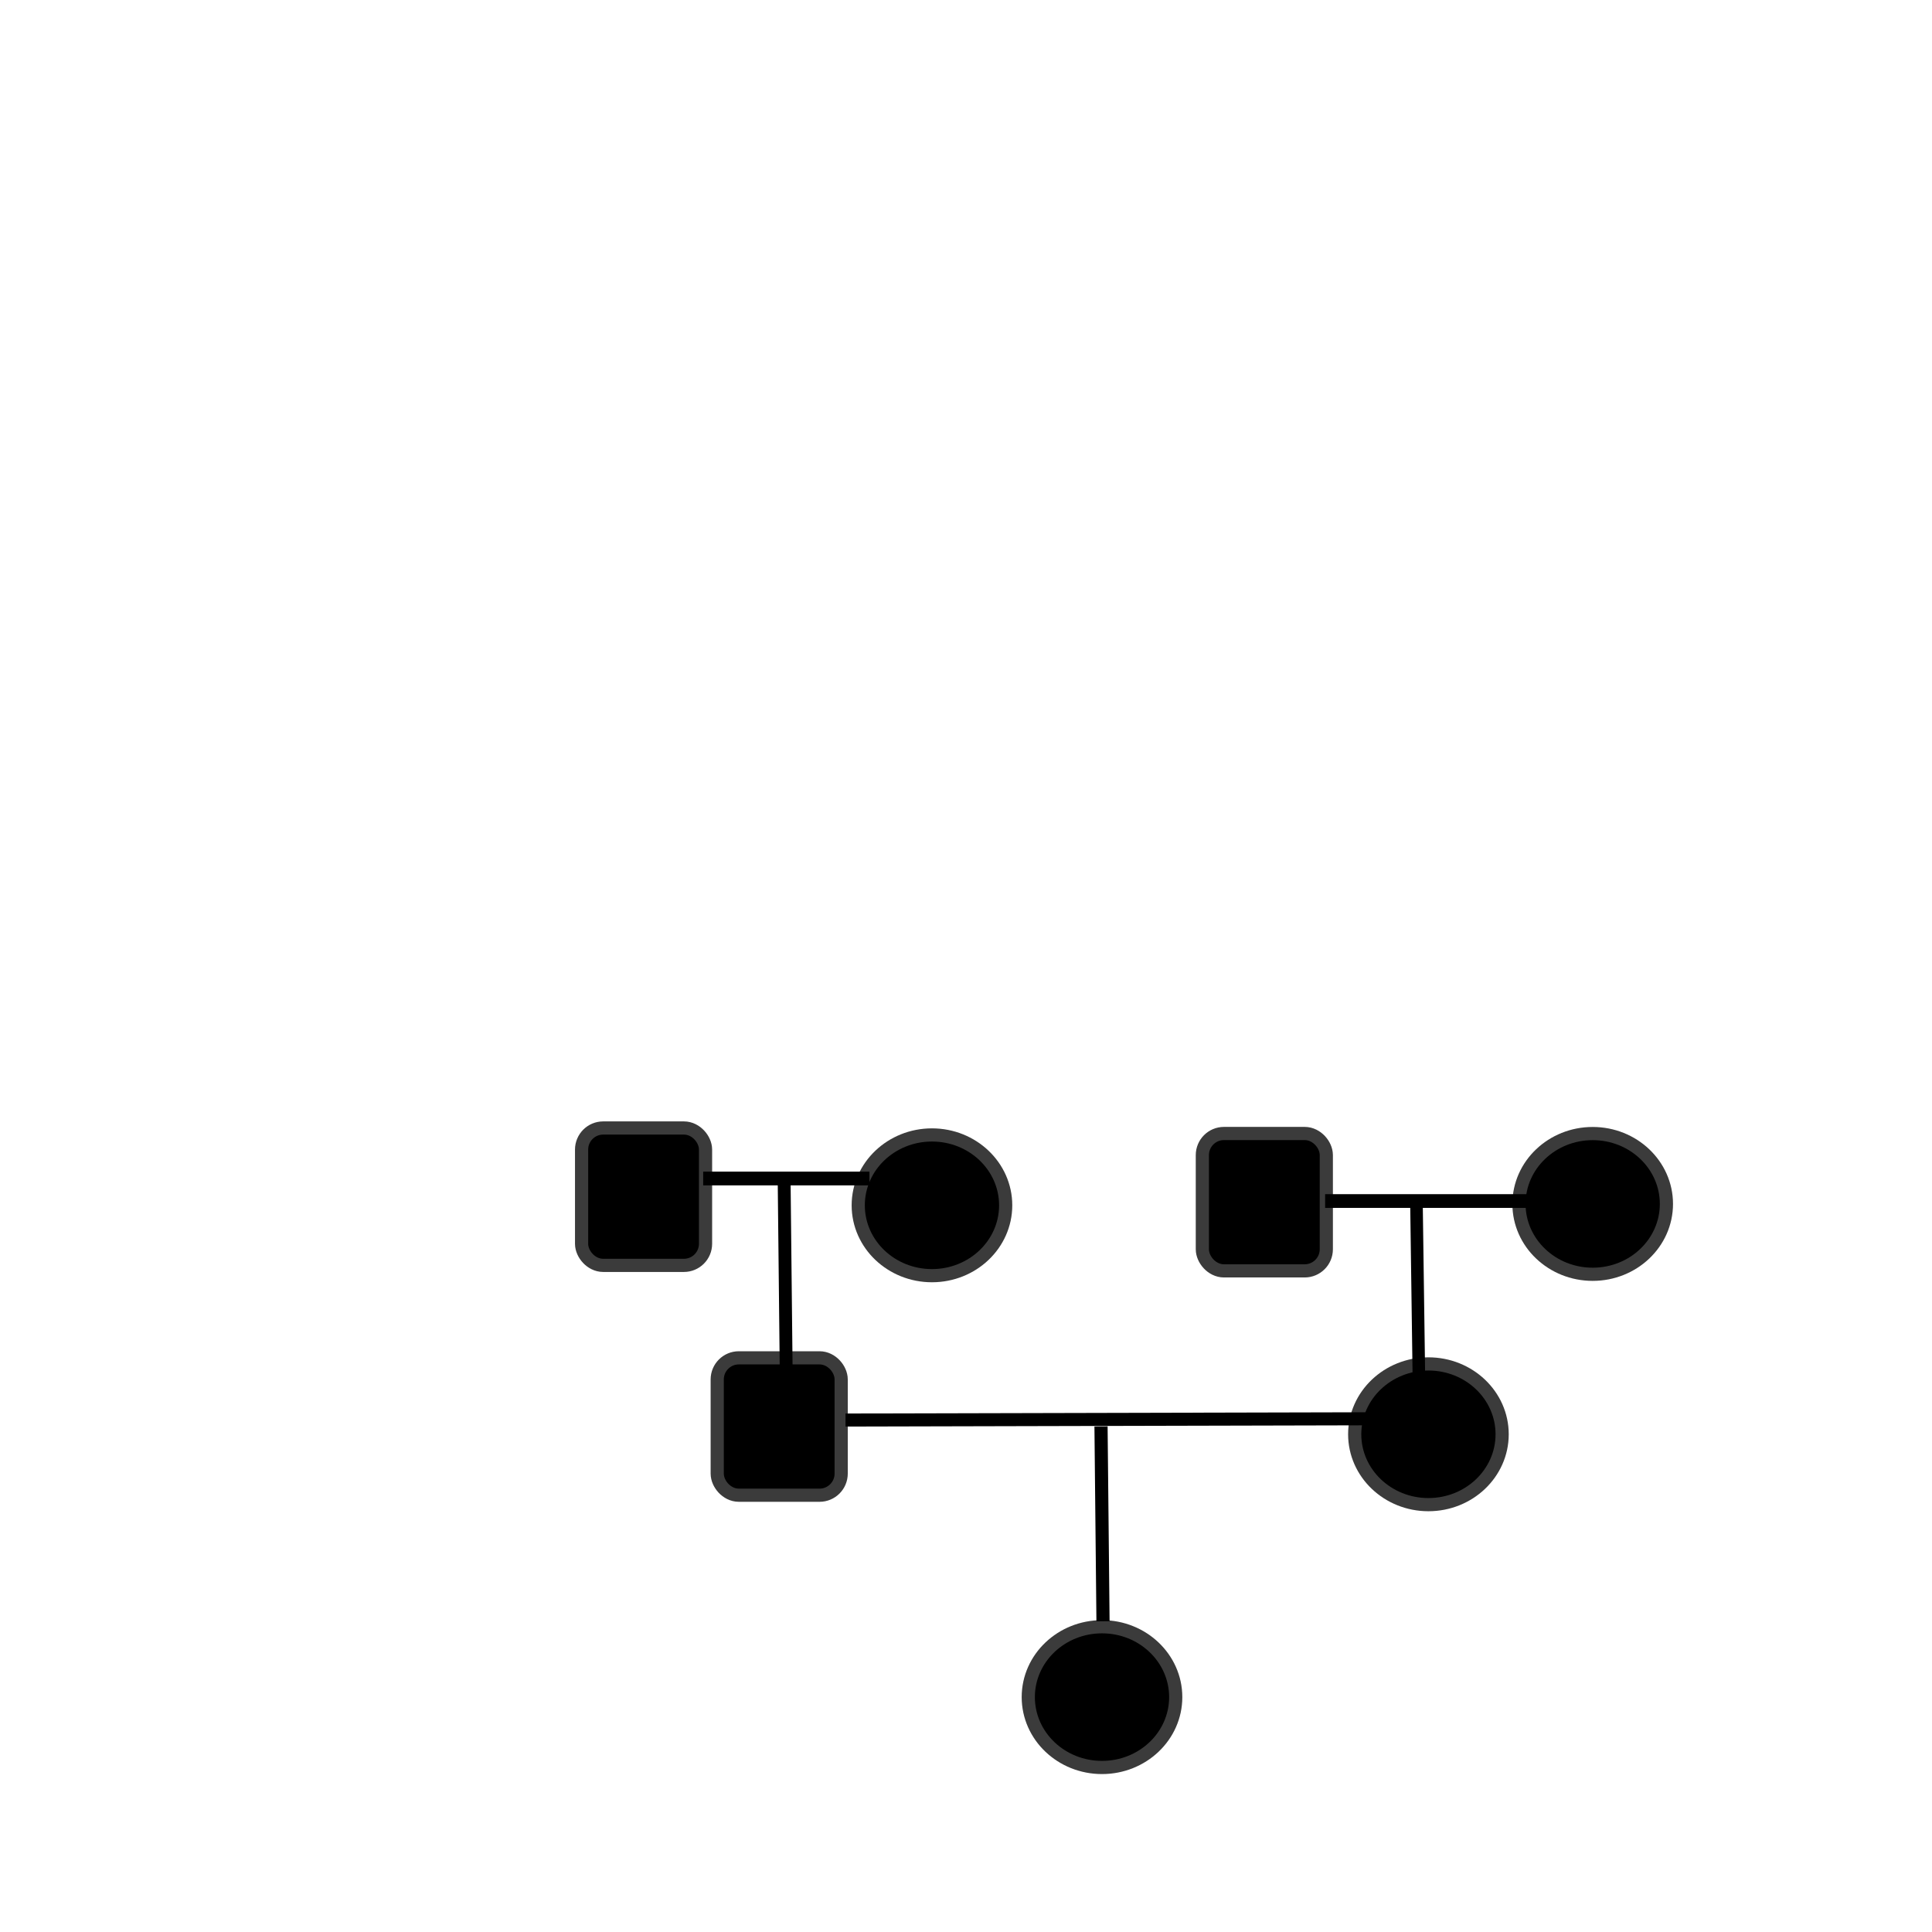 <svg width="100" height="100" viewBox="0 0 150 210" xmlns="http://www.w3.org/2000/svg">
  <g>
      <rect
         style="fill:#000000;stroke:#000000;stroke-width:2.865;stroke-miterlimit:4.6;stroke-opacity:0.769;paint-order:fill markers stroke"
         width="12.041"
         height="13.5"
         x="33.932"
         y="123.324"
         ry="1.633"
      />
      <ellipse
         style="fill:#000000;stroke:#000000;stroke-width:2.865;stroke-miterlimit:4.6;stroke-opacity:0.769;paint-order:fill markers stroke"
         cx="71.3"
         cy="131.012"
         rx="7.297"
         ry="6.932"
      />
      <ellipse
         style="fill:#000000;stroke:#000000;stroke-width:2.865;stroke-miterlimit:4.6;stroke-opacity:0.769;paint-order:fill markers stroke"
         cx="143.119"
         cy="130.861"
         rx="7.297"
         ry="6.932"
      />
      <ellipse
         style="fill:#000000;stroke:#000000;stroke-width:2.865;stroke-miterlimit:4.6;stroke-opacity:0.769;paint-order:fill markers stroke"
         id="path3115-9"
         cx="125.263"
         cy="155.9"
         rx="7.297"
         ry="6.932"
      />
      <rect
         style="fill:#000000;stroke:#000000;stroke-width:2.865;stroke-miterlimit:4.6;stroke-opacity:0.769;paint-order:fill markers stroke"
         width="12.041"
         height="13.5"
         x="101.407"
         y="123.922"
         ry="1.633"
      />
      <path
         style="fill:none;fill-rule:evenodd;stroke:#000000;stroke-width:1.492;stroke-linecap:butt;stroke-linejoin:miter;stroke-dasharray:none;stroke-opacity:1"
         d="m 114.035,130.547 h 21.93"
      />
      <rect
         style="fill:#000000;stroke:#000000;stroke-width:2.865;stroke-miterlimit:4.6;stroke-opacity:0.769;paint-order:fill markers stroke"
         width="12.041"
         height="13.5"
         x="48.675"
         y="148.307"
         ry="1.633"
      />
      <ellipse
         style="fill:#000000;stroke:#000000;stroke-width:2.865;stroke-miterlimit:4.6;stroke-opacity:0.769;paint-order:fill markers stroke"
         cx="89.783"
         cy="184.469"
         rx="7.297"
         ry="6.932"
      />
      <path
         style="fill:none;fill-rule:evenodd;stroke:#000000;stroke-width:1.496;stroke-linecap:butt;stroke-linejoin:miter;stroke-dasharray:none;stroke-opacity:1"
         d="m 46.433,128.096 18.074,-2.3e-4"
      />
      <path
         style="fill:none;fill-rule:evenodd;stroke:#000000;stroke-width:1.365;stroke-linecap:butt;stroke-linejoin:miter;stroke-dasharray:none;stroke-opacity:1"
         d="m 123.968,131.063 0.258,18.576"
      />
      <path
         style="fill:none;fill-rule:evenodd;stroke:#000000;stroke-width:1.397;stroke-linecap:butt;stroke-linejoin:miter;stroke-dasharray:none;stroke-opacity:1"
         d="m 55.232,128.215 0.216,20.145"
      />
      <path
         style="fill:none;fill-rule:evenodd;stroke:#000000;stroke-width:1.418;stroke-linecap:butt;stroke-linejoin:miter;stroke-dasharray:none;stroke-opacity:1"
         d="m 61.904,154.352 57.824,-0.139"
      />
      <path
         style="fill:none;fill-rule:evenodd;stroke:#000000;stroke-width:1.431;stroke-linecap:butt;stroke-linejoin:miter;stroke-dasharray:none;stroke-opacity:1"
         d="m 89.676,155.045 0.216,21.18"
      />
  </g>
</svg>
